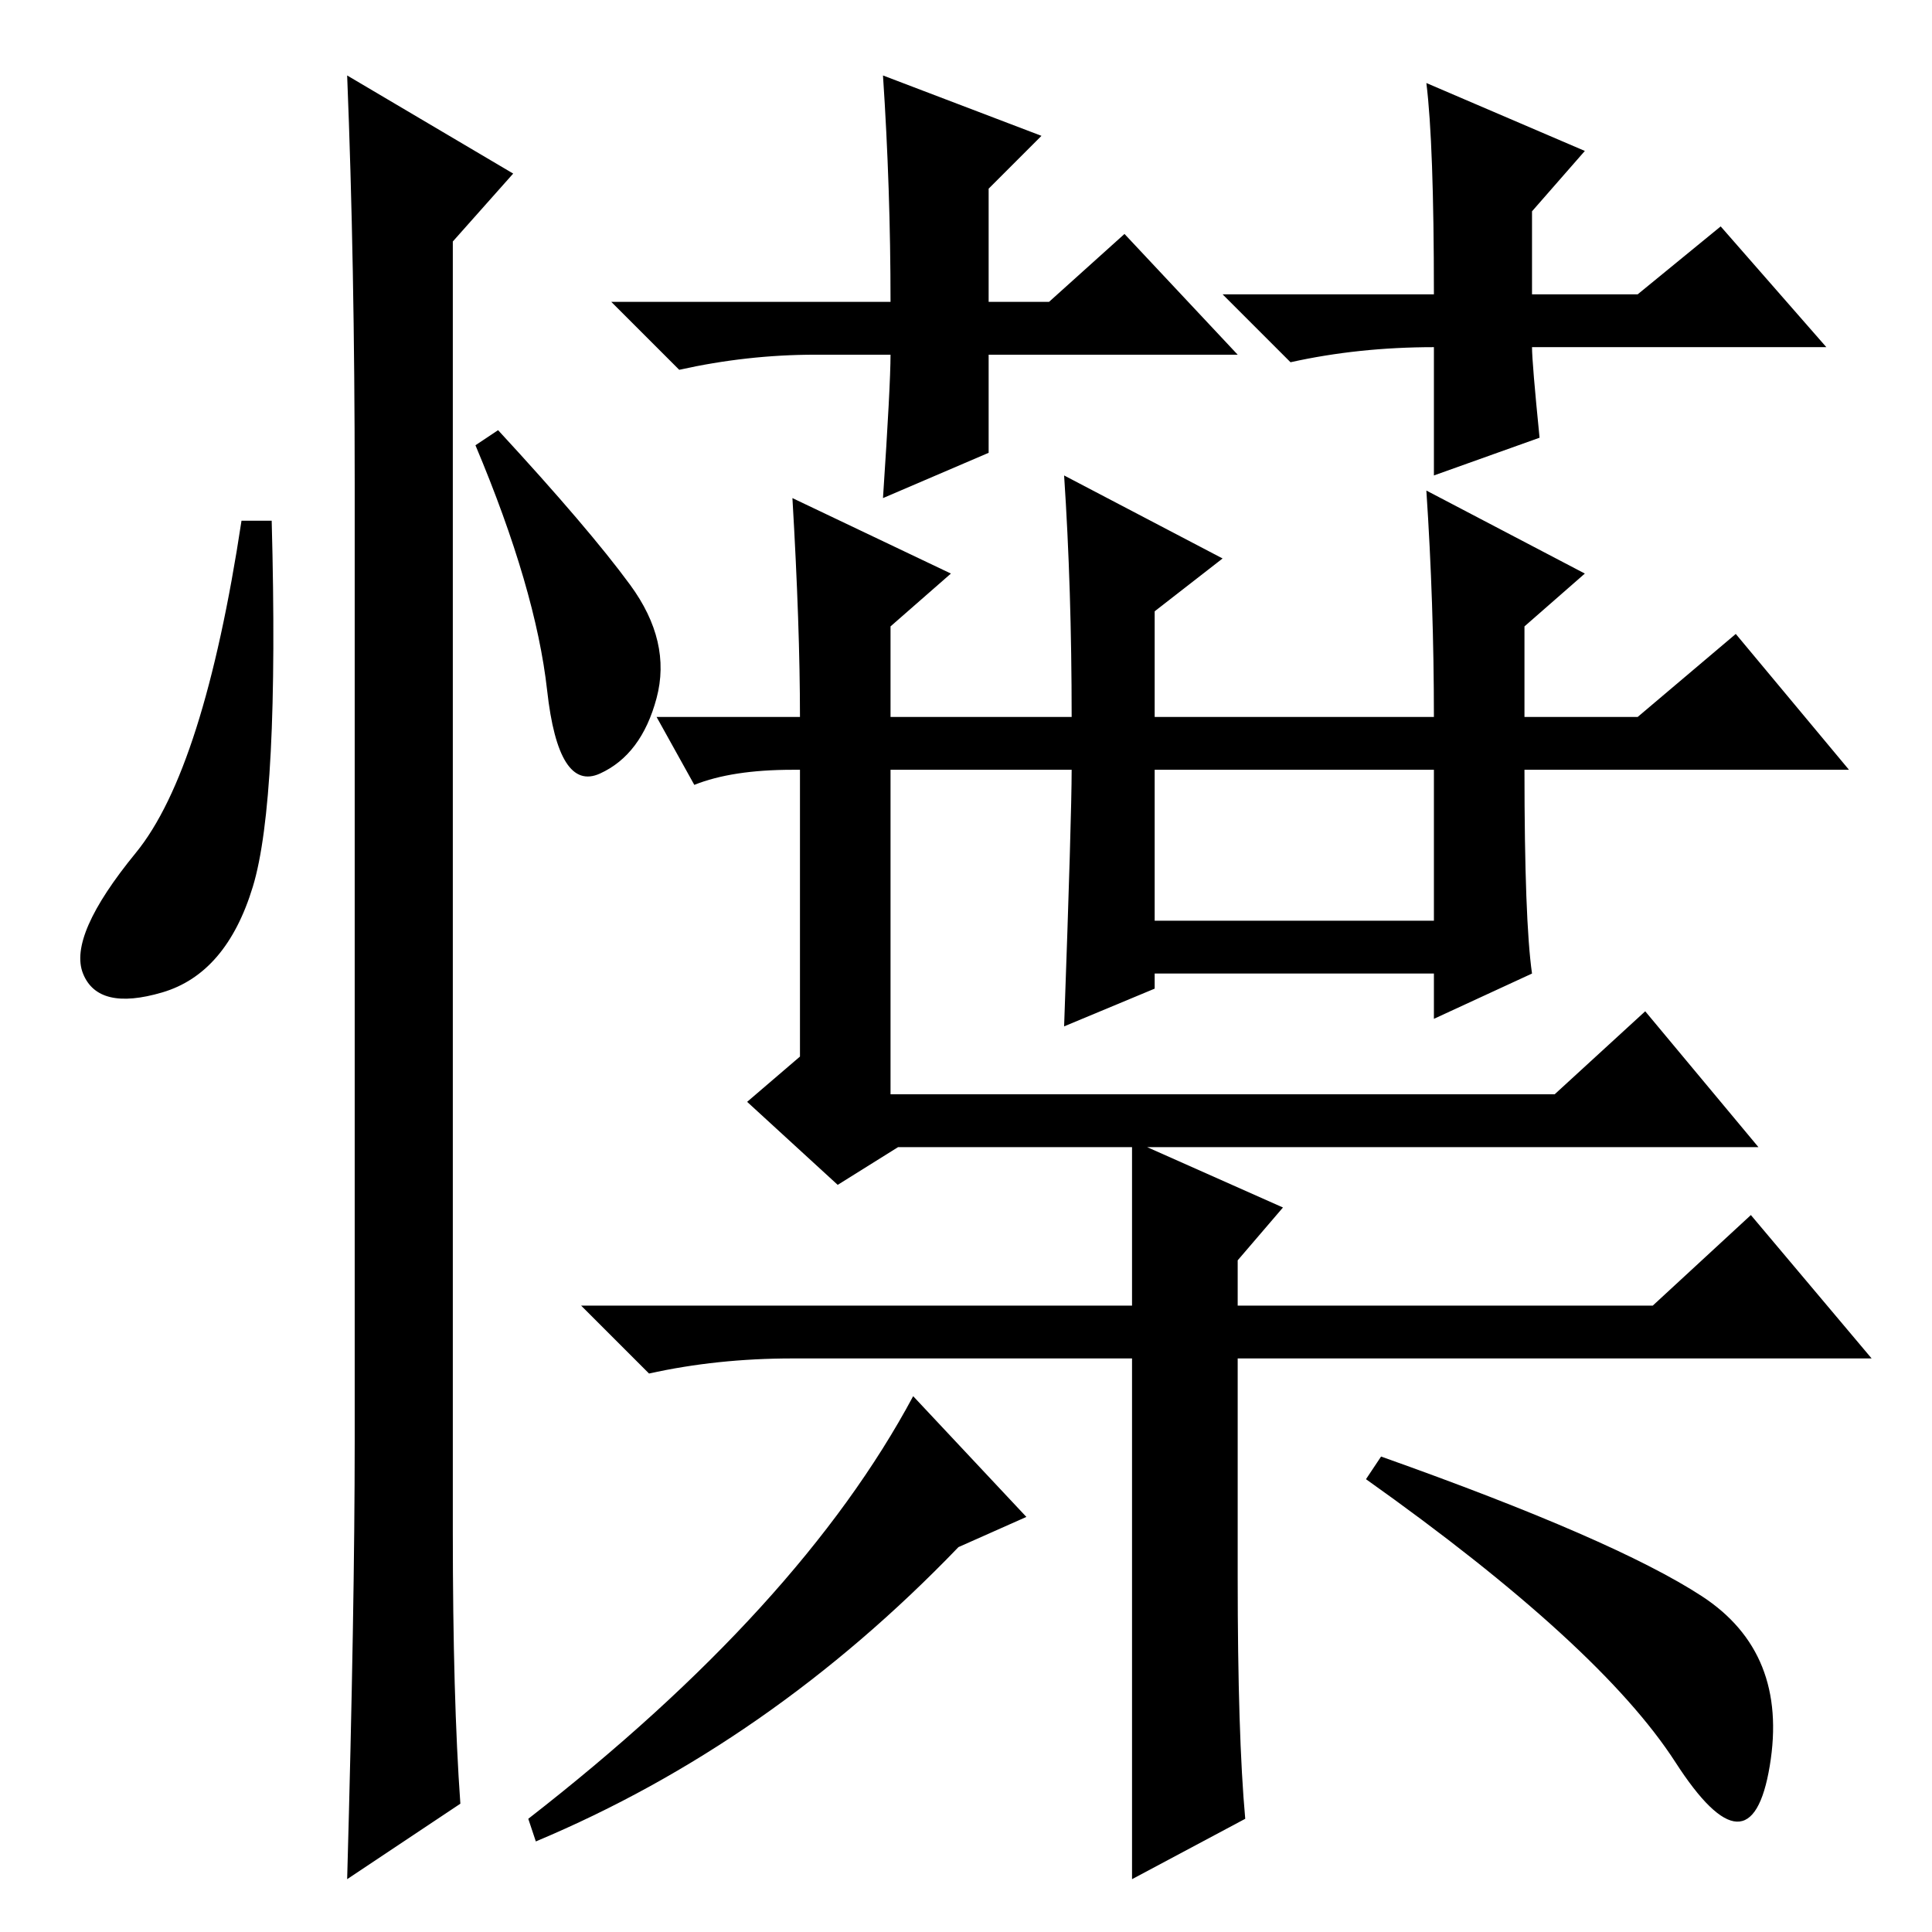 <?xml version="1.0" standalone="no"?>
<!DOCTYPE svg PUBLIC "-//W3C//DTD SVG 1.1//EN" "http://www.w3.org/Graphics/SVG/1.1/DTD/svg11.dtd" >
<svg xmlns="http://www.w3.org/2000/svg" xmlns:xlink="http://www.w3.org/1999/xlink" version="1.1" viewBox="0 -36 256 256">
  <g transform="matrix(1 0 0 -1 0 220)">
   <path fill="currentColor"
d="M190 217q0 20 -1 28l21 -9l-7 -8v-11h14l11 9l14 -16h-39q0 -2 1 -12l-14 -5v17q-10 0 -19 -2l-9 9h28zM153 134h37v20h-37v-20zM203 127l-13 -6v6h-37v-2l-12 -5q1 28 1 34h-24v-43h88l12 11l15 -18h-81l18 -8l-6 -7v-6h55l13 12l16 -19h-80h-4v-29q0 -21 1 -32l-15 -8
v47v22h-16h-29q-10 0 -19 -2l-9 9h73v21h-31l-8 -5l-12 11l7 6v38h-1q-8 0 -13 -2l-5 9h19q0 12 -1 29l21 -10l-8 -7v-12h24q0 17 -1 32l21 -11l-9 -7v-14h37q0 15 -1 30l21 -11l-8 -7v-12h15l13 11l15 -18h-43q0 -20 1 -27zM117 246l21 -8l-7 -7v-15h8l10 9l15 -16h-33v-13
l-14 -6q1 15 1 19h-10q-9 0 -18 -2l-9 9h37q0 15 -1 30zM222 22.5q-10 15.5 -41 37.5l2 3q31 -11 42.5 -18.5t9 -22.5t-12.5 0.5zM136 55l-9 -4q-25 -26 -56 -39l-1 3q36 28 51 56zM33.5 138.5q-3.5 -11.5 -12 -14t-10.5 2.5t7 16t14 44h4q1 -37 -2.5 -48.5zM46 246l22 -13
l-8 -9v-171q0 -22 1 -36l-15 -10q1 36 1 58v127q0 29 -1 54zM83.5 178.5q5.5 -7.5 3.5 -15t-7.5 -10t-7 11t-9.5 32.5l3 2q12 -13 17.5 -20.5z" />
  </g>

</svg>
